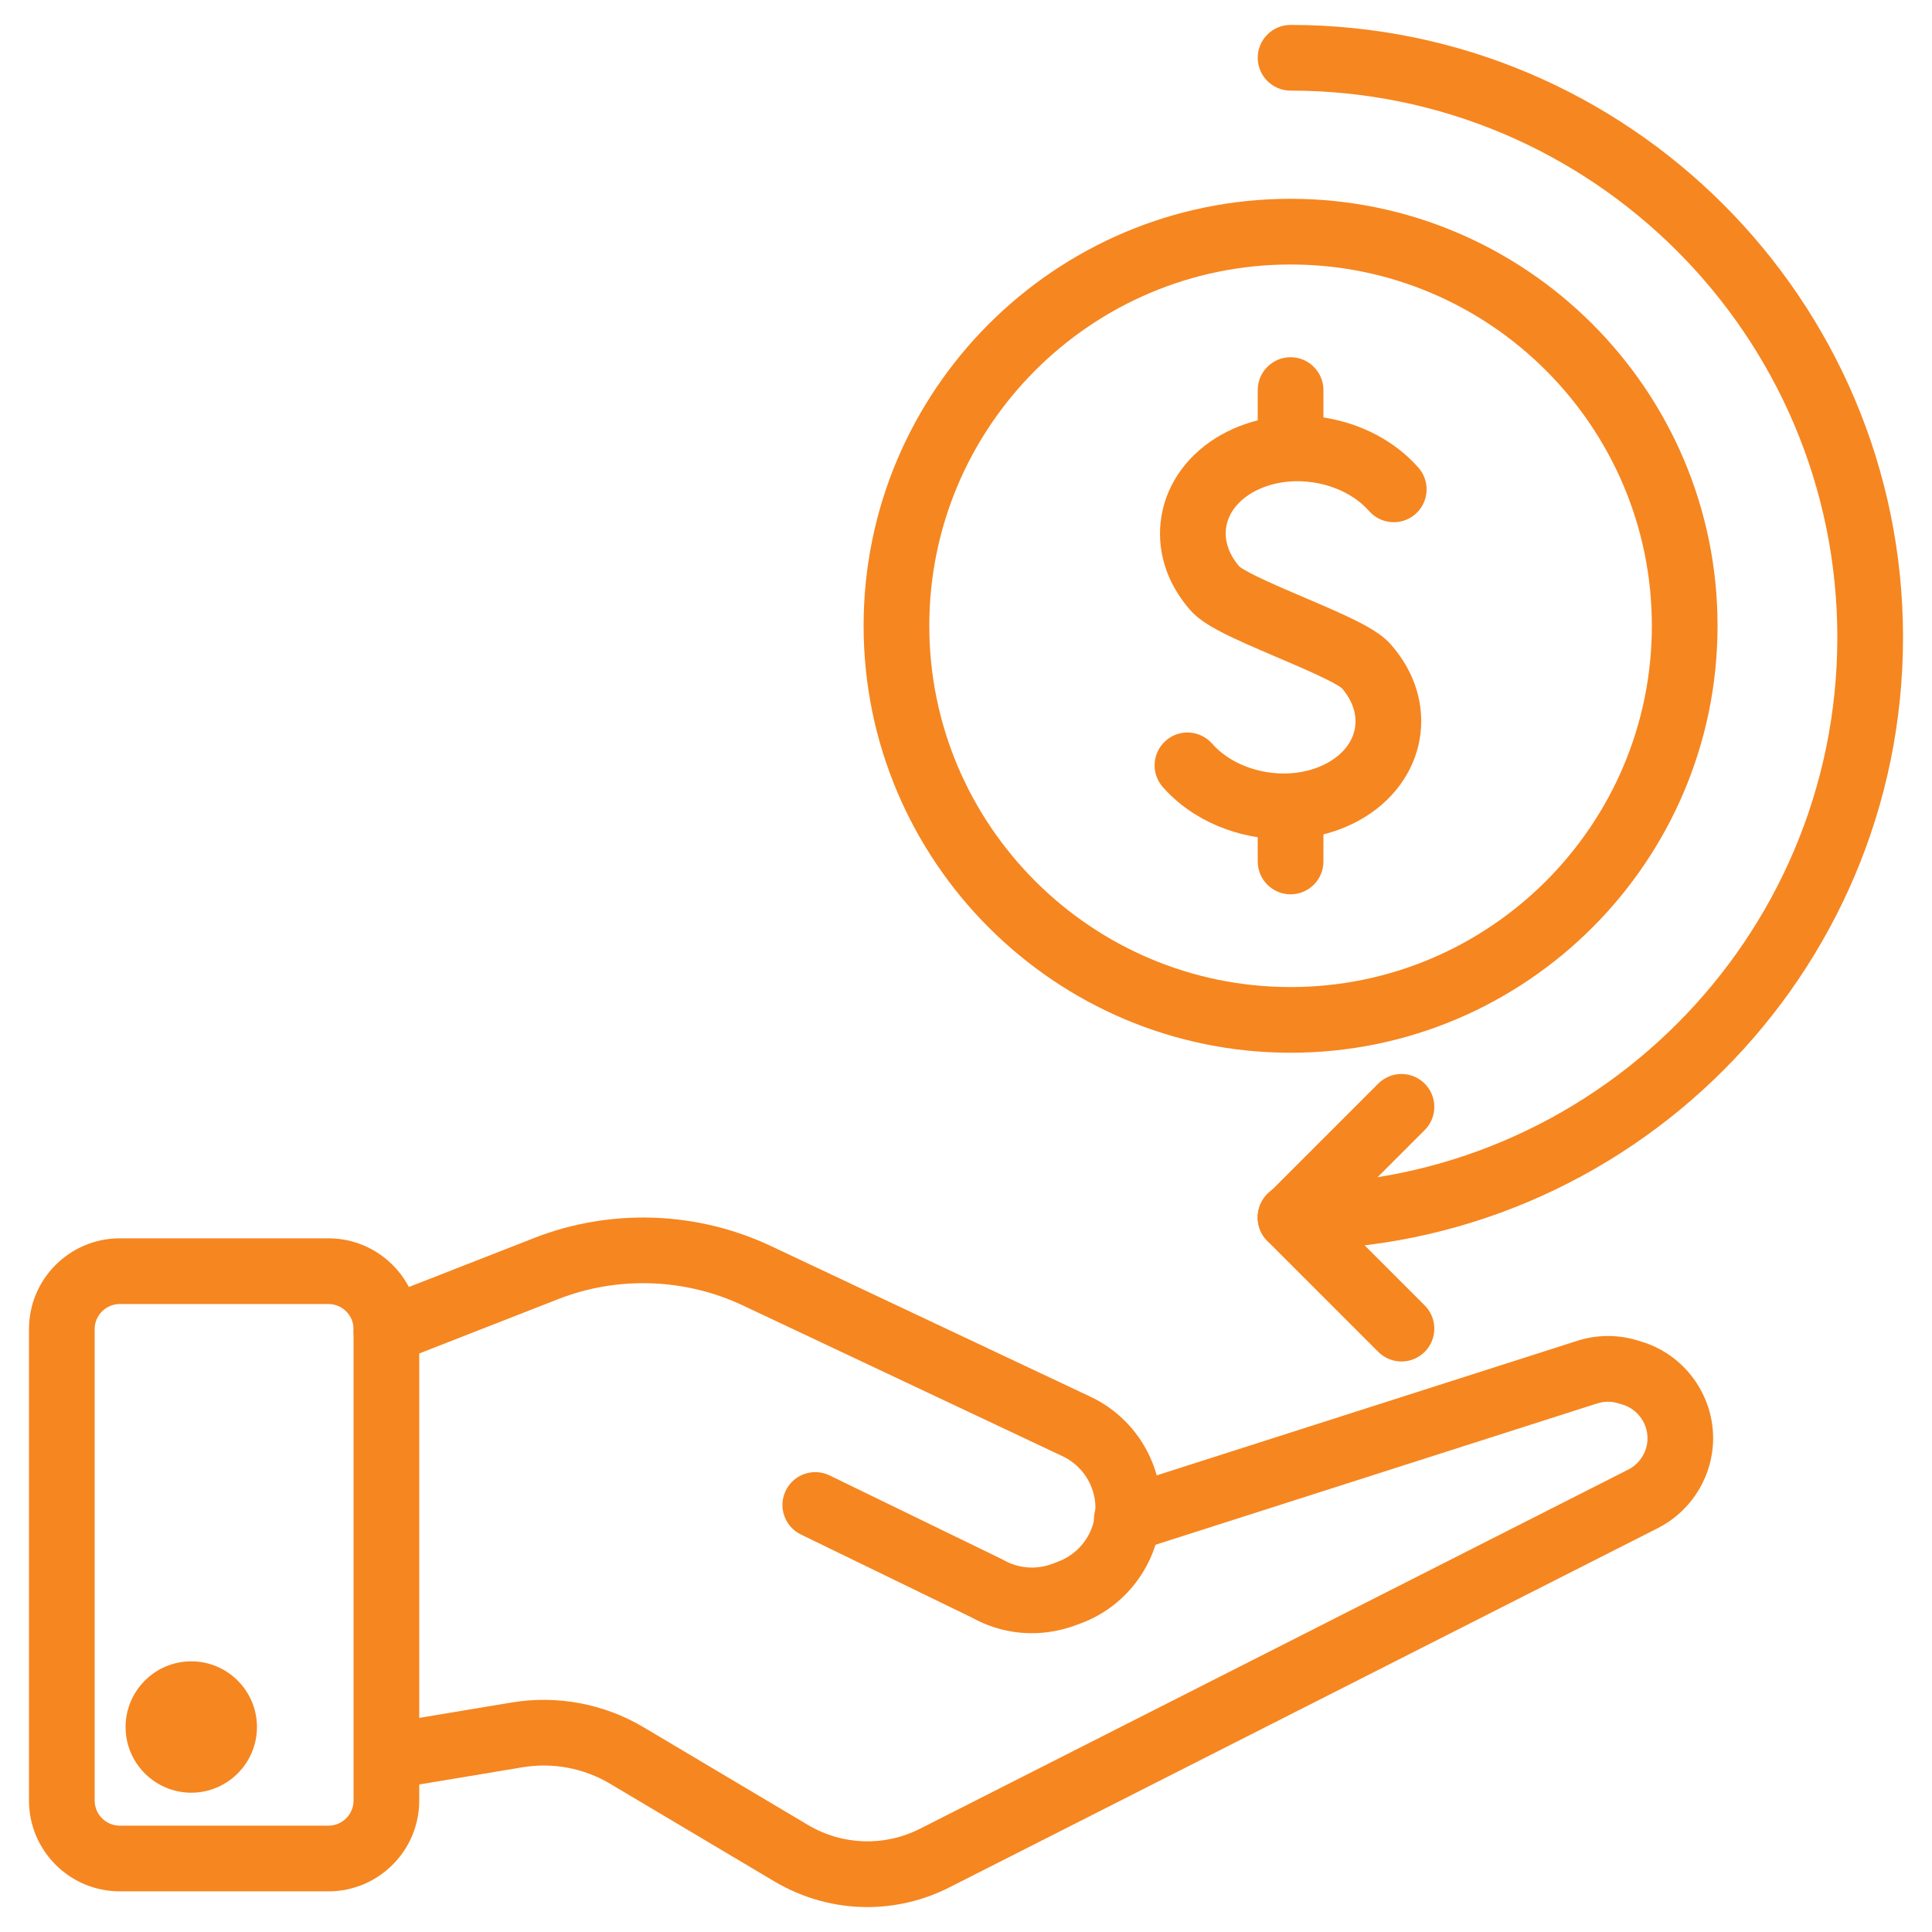 <?xml version="1.0" encoding="utf-8"?>
<!-- Generator: Adobe Illustrator 28.0.0, SVG Export Plug-In . SVG Version: 6.00 Build 0)  -->
<svg version="1.1" id="Layer_1" xmlns="http://www.w3.org/2000/svg" xmlns:xlink="http://www.w3.org/1999/xlink" x="0px" y="0px"
	 viewBox="0 0 500 500" style="enable-background:new 0 0 500 500;" xml:space="preserve">
<style type="text/css">
	.st0{fill:#F68620;}
</style>
<g>
	<g>
		<path class="st0" d="M334,272.45c-60.93,0-110.5-49.57-110.5-110.5S273.07,51.45,334,51.45s110.5,49.57,110.5,110.5
			S394.93,272.45,334,272.45z M334,68.45c-51.56,0-93.5,41.94-93.5,93.5s41.94,93.5,93.5,93.5s93.5-41.94,93.5-93.5
			S385.56,68.45,334,68.45z"/>
	</g>
	<g>
		<g>
			<path class="st0" d="M332.2,217.19c-11.74,0-23.52-4.73-31.26-13.49c-3.11-3.52-2.77-8.89,0.75-12c3.52-3.11,8.89-2.77,12,0.75
				c6.93,7.85,20.63,10.12,29.92,4.95c3.93-2.19,6.43-5.37,7.05-8.97c0.59-3.46-0.61-7.11-3.38-10.31
				c-2.06-1.74-11.14-5.62-16.6-7.94c-12.07-5.15-19.08-8.25-22.57-12.2c-6.33-7.17-8.99-15.89-7.5-24.56
				c1.48-8.65,7.15-16.28,15.54-20.95c16.31-9.08,38.68-5.32,50.93,8.55c3.11,3.52,2.77,8.89-0.75,12s-8.89,2.77-12-0.75
				c-6.93-7.85-20.63-10.12-29.92-4.95c-3.93,2.19-6.43,5.37-7.05,8.97c-0.59,3.46,0.61,7.11,3.38,10.31
				c2.06,1.74,11.14,5.62,16.6,7.94c12.08,5.15,19.08,8.25,22.57,12.2c6.33,7.17,8.99,15.89,7.5,24.56
				c-1.48,8.65-7.15,16.28-15.54,20.95C345.86,215.59,339.04,217.19,332.2,217.19z"/>
		</g>
		<g>
			<path class="st0" d="M334,123.95c-4.69,0-8.5-3.81-8.5-8.5v-14.5c0-4.69,3.81-8.5,8.5-8.5s8.5,3.81,8.5,8.5v14.5
				C342.5,120.15,338.69,123.95,334,123.95z"/>
		</g>
		<g>
			<path class="st0" d="M334,231.45c-4.69,0-8.5-3.81-8.5-8.5v-12.74c0-4.69,3.81-8.5,8.5-8.5s8.5,3.81,8.5,8.5v12.74
				C342.5,227.65,338.69,231.45,334,231.45z"/>
		</g>
	</g>
	<g>
		<g>
			<path class="st0" d="M334,323.65c-2.18,0-4.35-0.83-6.01-2.49c-3.32-3.32-3.32-8.7,0-12.02l28.7-28.7c3.32-3.32,8.7-3.32,12.02,0
				c3.32,3.32,3.32,8.7,0,12.02l-28.7,28.7C338.35,322.82,336.18,323.65,334,323.65z"/>
		</g>
		<g>
			<path class="st0" d="M362.7,352.35c-2.18,0-4.35-0.83-6.01-2.49l-28.7-28.7c-3.32-3.32-3.32-8.7,0-12.02
				c3.32-3.32,8.7-3.32,12.02,0l28.7,28.7c3.32,3.32,3.32,8.7,0,12.02C367.05,351.52,364.88,352.35,362.7,352.35z"/>
		</g>
	</g>
	<g>
		<path class="st0" d="M334,323.45c-4.69,0-8.5-3.81-8.5-8.5s3.81-8.5,8.5-8.5c78.02,0,141.5-63.48,141.5-141.5
			S412.02,23.45,334,23.45c-4.69,0-8.5-3.81-8.5-8.5s3.81-8.5,8.5-8.5c87.4,0,158.5,71.1,158.5,158.5S421.4,323.45,334,323.45z"/>
	</g>
	<g>
		<path class="st0" d="M85,489.48H31c-12.96,0-23.5-10.54-23.5-23.5v-122c0-12.96,10.54-23.5,23.5-23.5h54
			c12.96,0,23.5,10.54,23.5,23.5v122C108.5,478.94,97.96,489.48,85,489.48z M31,337.48c-3.58,0-6.5,2.92-6.5,6.5v122
			c0,3.58,2.92,6.5,6.5,6.5h54c3.58,0,6.5-2.92,6.5-6.5v-122c0-3.58-2.92-6.5-6.5-6.5H31z"/>
	</g>
	<g>
		<path class="st0" d="M267.04,422.67c-5.33,0-10.63-1.34-15.4-3.98l-44.36-21.56c-4.22-2.05-5.98-7.14-3.93-11.36
			c2.05-4.22,7.14-5.98,11.36-3.93l44.58,21.67c0.16,0.08,0.31,0.16,0.47,0.25c3.81,2.15,8.34,2.51,12.45,1l1.6-0.6
			c5.8-2.15,9.69-7.73,9.69-13.9c0-5.7-3.34-10.96-8.5-13.39l-82.74-39.02c-14.99-7.07-32.43-7.67-47.85-1.62l-41.31,16.16
			c-4.37,1.71-9.3-0.45-11.01-4.82c-1.71-4.37,0.45-9.3,4.82-11.01l41.31-16.16c19.76-7.74,42.11-6.98,61.31,2.08l82.74,39.02
			c11.08,5.23,18.24,16.52,18.24,28.77c0,13.24-8.34,25.22-20.75,29.83l-1.61,0.6C274.53,422.01,270.78,422.67,267.04,422.67z"/>
	</g>
	<g>
		<path class="st0" d="M224.47,493.55c-8.33,0-16.64-2.23-24.09-6.66l-42.51-25.27c-6.8-4.04-14.84-5.55-22.64-4.25l-32.84,5.47
			c-4.63,0.76-9.01-2.36-9.78-6.99s2.36-9.01,6.99-9.78l32.84-5.47c11.75-1.95,23.86,0.32,34.12,6.41l42.51,25.27
			c8.93,5.31,19.79,5.68,29.06,0.98l183.27-92.94c2.79-1.42,4.69-4.23,4.94-7.35c0.36-4.27-2.36-8.24-6.45-9.47l-1.15-0.35
			c-1.74-0.52-3.61-0.51-5.37,0.05l-119.17,38.13c-4.47,1.43-9.25-1.03-10.69-5.51c-1.43-4.47,1.03-9.25,5.51-10.69l119.18-38.13
			c5.05-1.61,10.39-1.66,15.45-0.14l1.14,0.35c11.72,3.51,19.5,14.93,18.48,27.15c-0.74,8.95-6.17,17.04-14.19,21.1l-183.27,92.94
			C239.06,491.84,231.76,493.55,224.47,493.55z"/>
	</g>
	<g>
		<path class="st0" d="M49.5,463.95c-9.37,0-17-7.63-17-17s7.63-17,17-17s17,7.63,17,17S58.87,463.95,49.5,463.95z M49.5,446.95
			c-0.01,0-0.01,0-0.01,0H49.5z"/>
	</g>
</g>
</svg>
